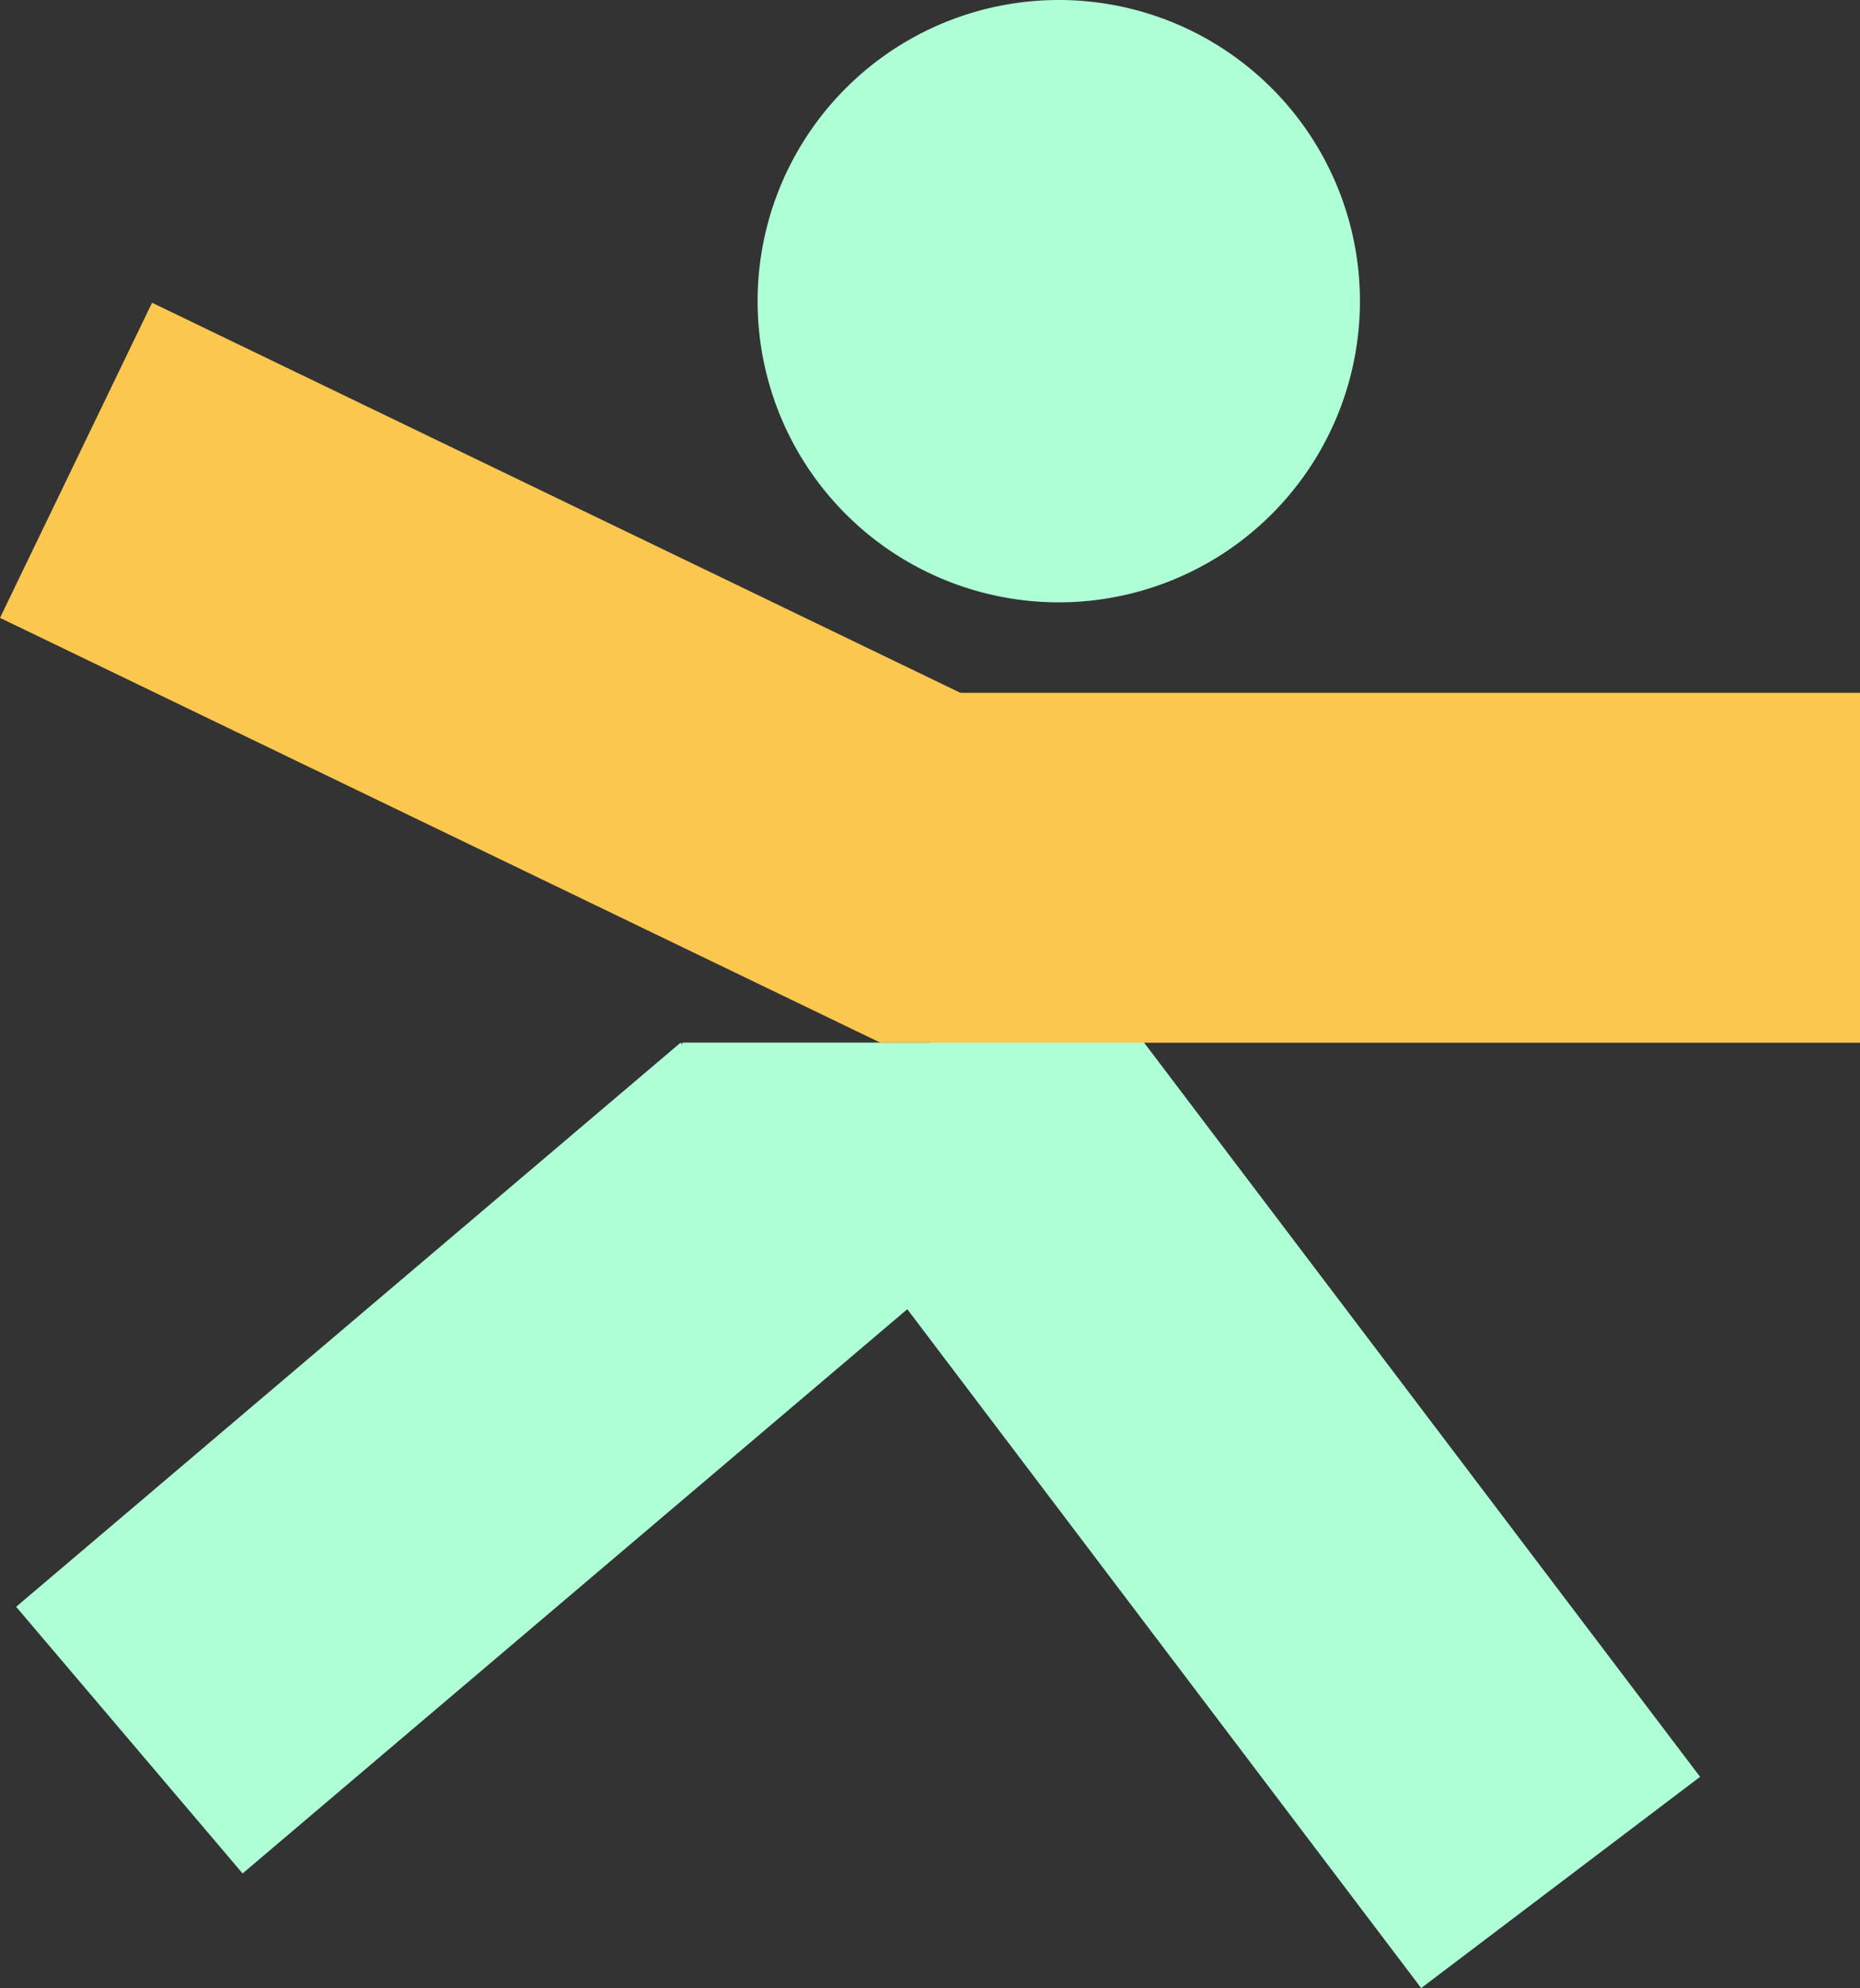 <svg xmlns="http://www.w3.org/2000/svg" width="54.022" height="57.74" viewBox="0 0 54.022 57.74">
  <rect x="0" y="0" width="54.022" height="57.74" fill="#333333" stroke="none"/>
  <g id="ludzik" transform="translate(-855.346 -206.701)">
    <path id="Path_14088" data-name="Path 14088" d="M1271.083,157.6l8.1-6.135-18.421-24.325-3.964,3h-7.175v.054l-.048-.054-19.3,16.386,6.577,7.745,19.3-16.383h.009Z" transform="translate(-374.46 106.842)" fill="#aeffd6"/>
    <path id="Path_14089" data-name="Path 14089" d="M1608.544,554.887a8.747,8.747,0,1,1-8.747-8.747,8.747,8.747,0,0,1,8.747,8.747" transform="translate(-713.7 -339.439)" fill="#aeffd6"/>
    <path id="Path_14738" data-name="Path 14738" d="M0,0H10.162V28.432H0Z" transform="translate(855.346 224.646) rotate(-64.24)" fill="#fbc74f"/>
    <path id="Path_14737" data-name="Path 14737" d="M0,0H28.435V10.162H0Z" transform="translate(880.933 226.824)" fill="#fbc74f"/>
  </g>
</svg>

